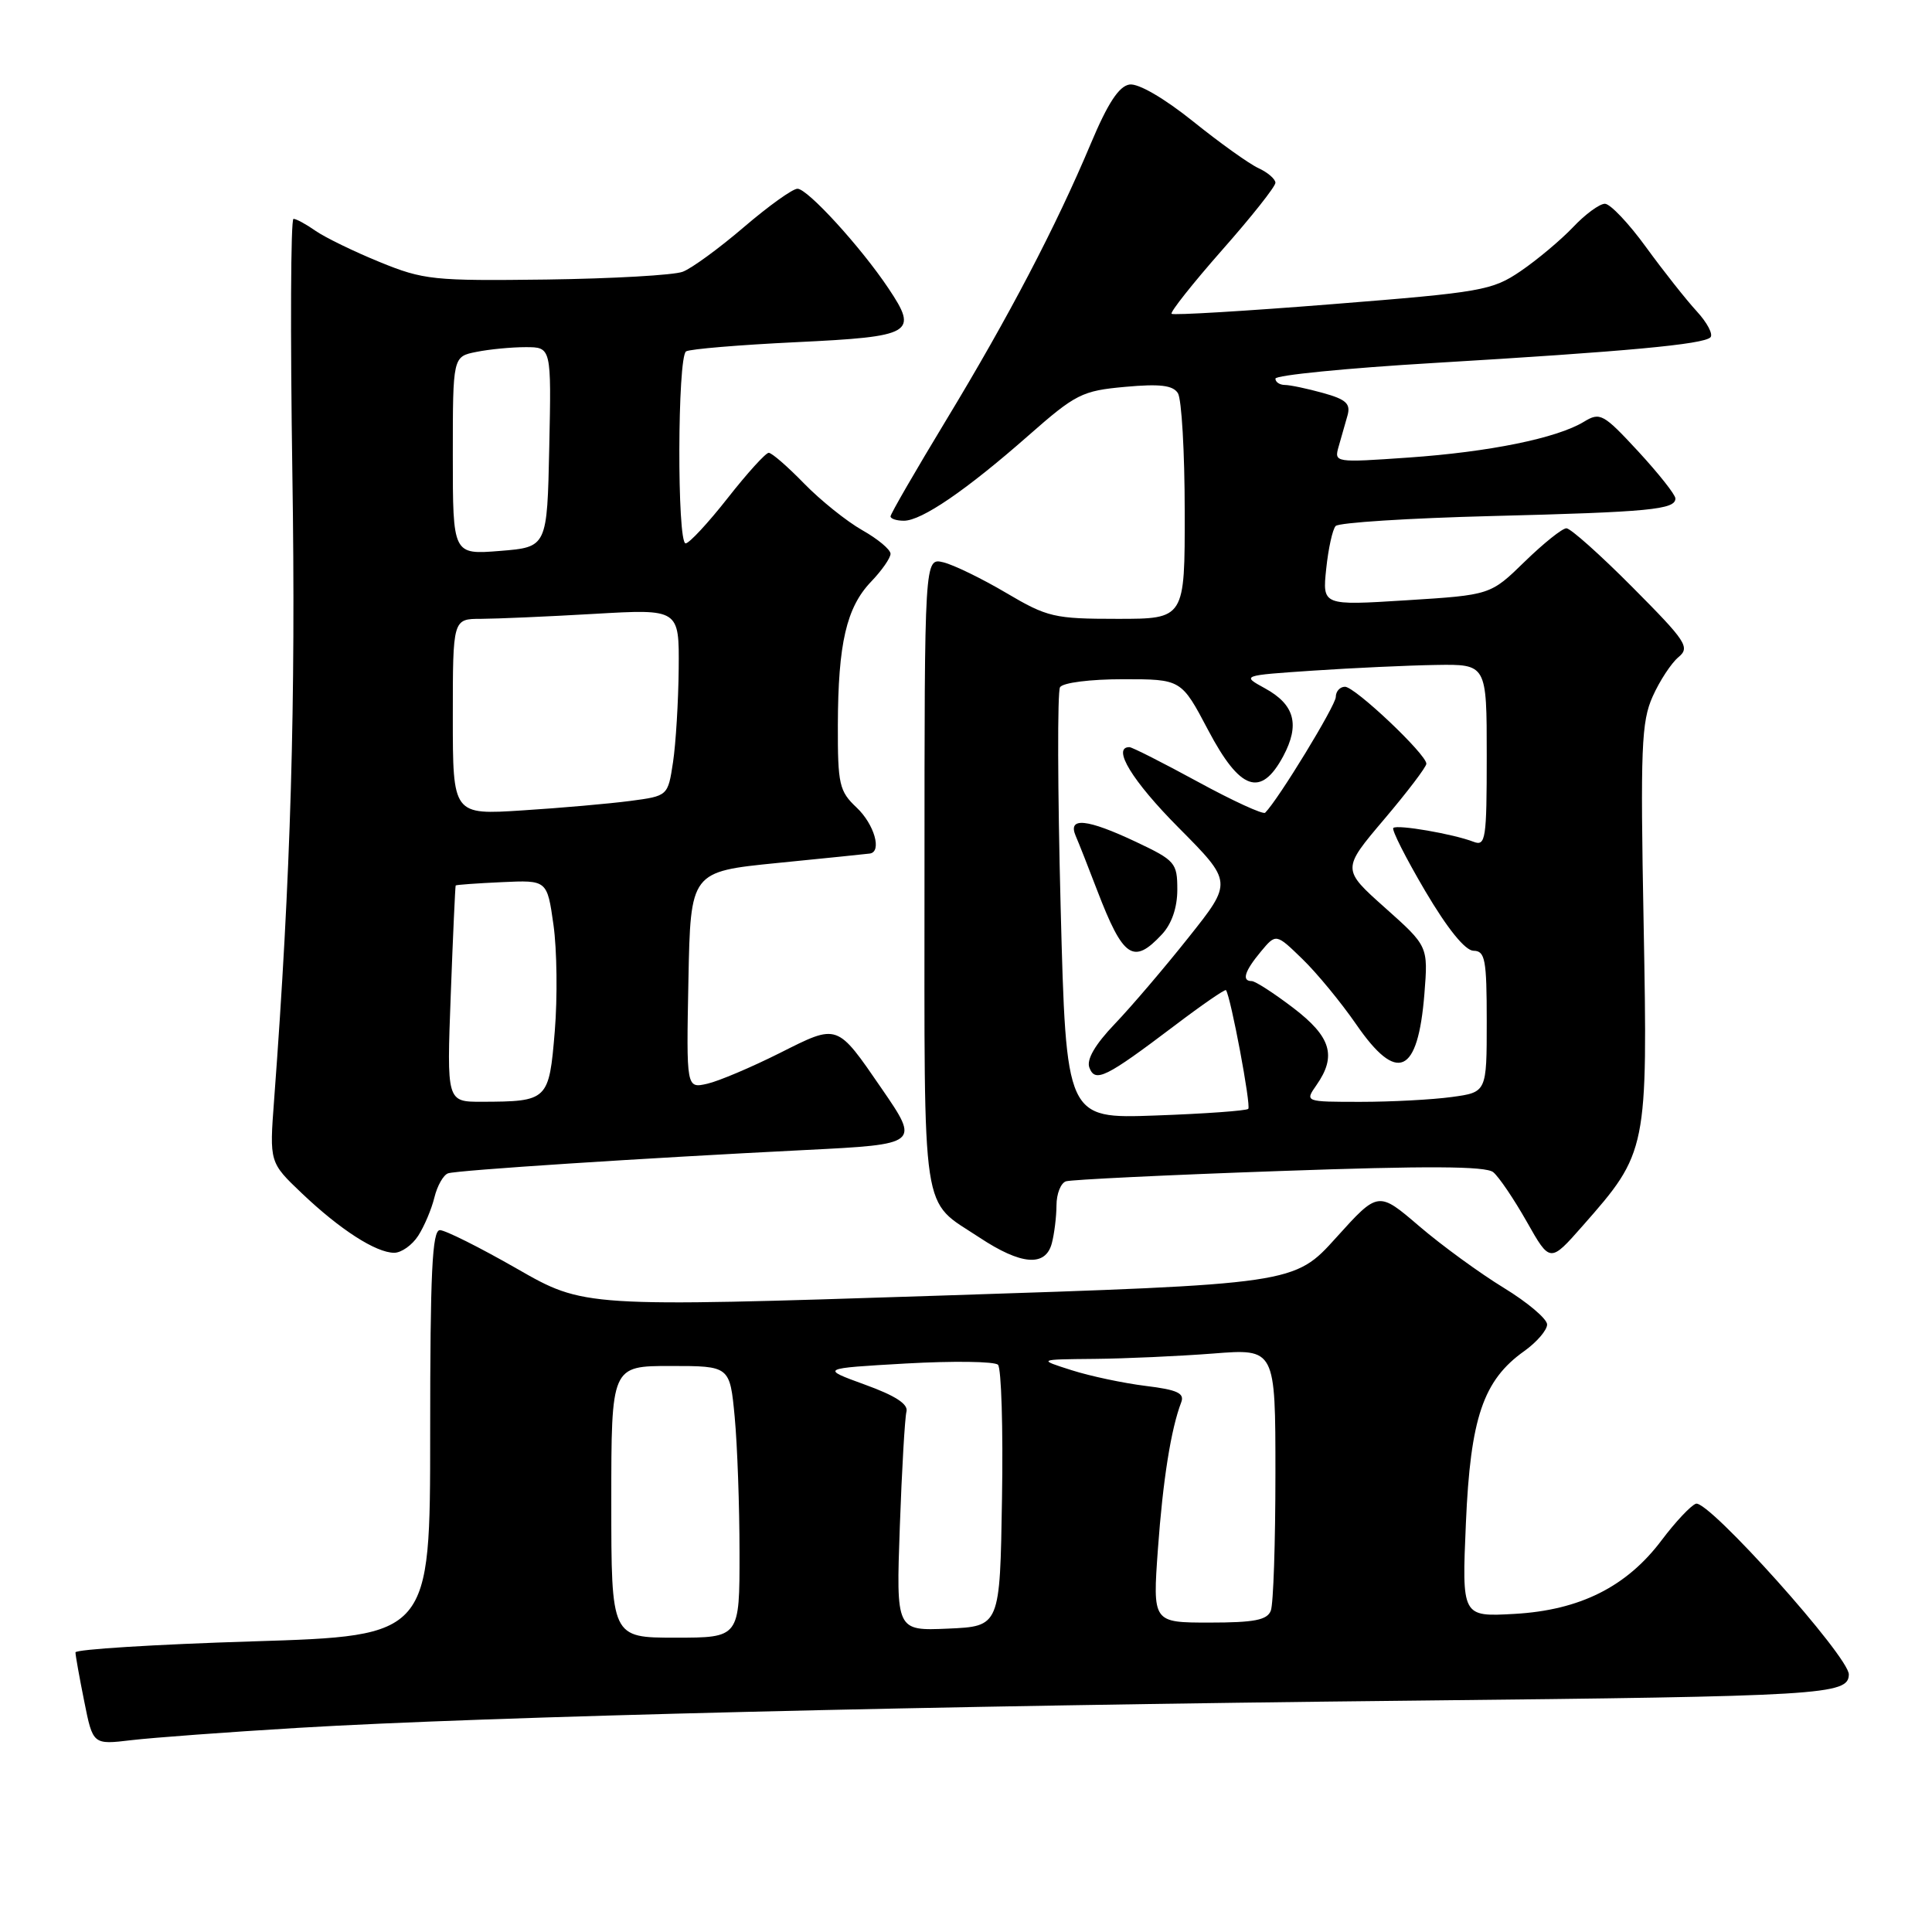 <?xml version="1.0" encoding="UTF-8" standalone="no"?>
<!DOCTYPE svg PUBLIC "-//W3C//DTD SVG 1.1//EN" "http://www.w3.org/Graphics/SVG/1.1/DTD/svg11.dtd" >
<svg xmlns="http://www.w3.org/2000/svg" xmlns:xlink="http://www.w3.org/1999/xlink" version="1.1" viewBox="0 0 256 256">
 <g >
 <path fill="currentColor"
d=" M 39.50 228.95 C 64.46 227.45 123.83 226.00 187.50 225.34 C 241.72 224.77 244.92 224.58 244.98 221.88 C 245.04 219.56 226.37 198.71 224.72 199.25 C 224.05 199.48 222.01 201.65 220.18 204.08 C 215.55 210.25 209.35 213.36 200.67 213.85 C 193.70 214.24 193.70 214.24 194.24 201.80 C 194.84 187.88 196.53 182.89 201.98 179.02 C 203.64 177.83 205.00 176.25 205.00 175.50 C 205.00 174.76 202.41 172.57 199.25 170.64 C 196.09 168.71 191.05 165.04 188.06 162.48 C 182.62 157.82 182.62 157.82 177.06 163.98 C 171.50 170.15 171.50 170.15 124.44 171.68 C 77.39 173.21 77.39 173.21 68.48 168.10 C 63.59 165.30 59.00 163.00 58.29 163.00 C 57.27 163.00 57.00 168.58 57.00 189.88 C 57.00 216.76 57.00 216.76 33.50 217.49 C 20.57 217.89 10.00 218.55 10.00 218.95 C 10.00 219.34 10.52 222.26 11.16 225.43 C 12.31 231.19 12.31 231.19 17.41 230.58 C 20.21 230.25 30.15 229.51 39.50 228.95 Z  M 139.37 164.75 C 139.70 163.51 139.98 161.25 139.99 159.72 C 139.99 158.19 140.56 156.75 141.25 156.53 C 141.94 156.31 154.65 155.69 169.50 155.17 C 189.12 154.47 196.87 154.51 197.86 155.32 C 198.61 155.93 200.61 158.89 202.31 161.89 C 205.39 167.34 205.39 167.34 209.72 162.42 C 218.29 152.69 218.34 152.44 217.79 122.43 C 217.35 99.11 217.49 95.62 218.99 92.28 C 219.92 90.20 221.46 87.86 222.40 87.08 C 223.97 85.78 223.46 85.00 216.33 77.83 C 212.05 73.52 208.10 70.00 207.56 70.00 C 207.01 70.00 204.53 71.99 202.03 74.42 C 197.50 78.84 197.50 78.84 186.36 79.54 C 175.22 80.24 175.22 80.24 175.73 75.37 C 176.01 72.69 176.57 70.14 176.98 69.70 C 177.38 69.25 186.66 68.66 197.60 68.38 C 218.60 67.85 222.00 67.52 222.00 66.05 C 222.00 65.55 219.78 62.75 217.08 59.82 C 212.44 54.81 212.02 54.58 209.87 55.89 C 206.29 58.06 197.39 59.88 186.63 60.63 C 176.85 61.31 176.77 61.30 177.38 59.16 C 177.72 57.97 178.25 56.13 178.55 55.06 C 178.99 53.49 178.37 52.92 175.30 52.07 C 173.21 51.49 170.94 51.01 170.25 51.01 C 169.56 51.00 169.00 50.63 169.00 50.17 C 169.00 49.72 178.42 48.78 189.93 48.10 C 215.61 46.57 225.70 45.63 226.64 44.70 C 227.03 44.30 226.21 42.75 224.82 41.24 C 223.43 39.73 220.41 35.91 218.11 32.75 C 215.82 29.59 213.36 27.00 212.66 27.00 C 211.95 27.00 210.05 28.39 208.44 30.10 C 206.82 31.80 203.70 34.42 201.50 35.92 C 197.72 38.49 196.34 38.73 176.57 40.30 C 165.06 41.22 155.46 41.79 155.24 41.58 C 155.03 41.36 158.03 37.57 161.92 33.15 C 165.82 28.74 169.00 24.72 169.00 24.22 C 169.00 23.73 167.99 22.85 166.75 22.28 C 165.51 21.71 161.60 18.91 158.07 16.07 C 154.21 12.98 150.84 11.03 149.67 11.20 C 148.27 11.41 146.79 13.67 144.55 19.00 C 139.91 30.04 133.68 41.95 125.37 55.67 C 121.32 62.36 118.00 68.10 118.00 68.42 C 118.00 68.74 118.80 69.00 119.77 69.00 C 122.12 69.00 128.02 64.97 136.24 57.74 C 142.55 52.19 143.37 51.78 149.09 51.26 C 153.70 50.84 155.42 51.05 156.08 52.10 C 156.57 52.87 156.98 59.91 156.98 67.75 C 157.00 82.00 157.00 82.00 148.07 82.00 C 139.69 82.00 138.79 81.79 133.32 78.56 C 130.12 76.67 126.38 74.85 125.00 74.51 C 122.50 73.91 122.50 73.91 122.50 115.80 C 122.50 162.29 121.97 158.81 129.77 163.97 C 135.30 167.63 138.53 167.90 139.37 164.75 Z  M 55.41 163.75 C 56.21 162.51 57.18 160.23 57.56 158.67 C 57.94 157.11 58.76 155.67 59.38 155.47 C 60.58 155.06 85.18 153.46 106.75 152.38 C 121.83 151.63 121.88 151.59 116.85 144.28 C 110.84 135.54 111.09 135.63 103.31 139.54 C 99.56 141.42 95.25 143.25 93.72 143.60 C 90.94 144.23 90.94 144.23 91.22 129.87 C 91.50 115.50 91.50 115.50 103.00 114.35 C 109.33 113.72 114.84 113.16 115.25 113.10 C 116.90 112.88 115.85 109.21 113.50 107.00 C 111.21 104.84 111.00 103.95 111.02 96.08 C 111.05 85.26 112.16 80.49 115.42 77.08 C 116.84 75.60 118.00 73.94 118.00 73.38 C 118.00 72.82 116.31 71.41 114.25 70.25 C 112.19 69.08 108.72 66.30 106.55 64.07 C 104.37 61.83 102.27 60.00 101.86 60.00 C 101.46 60.00 99.01 62.70 96.42 66.00 C 93.83 69.30 91.32 72.00 90.85 72.00 C 89.70 72.00 89.76 47.27 90.91 46.56 C 91.41 46.25 97.98 45.70 105.50 45.34 C 120.97 44.60 121.71 44.16 117.74 38.23 C 114.07 32.73 107.00 25.00 105.67 25.01 C 105.02 25.01 101.82 27.31 98.55 30.11 C 95.28 32.91 91.64 35.57 90.46 36.01 C 89.29 36.46 81.16 36.92 72.41 37.04 C 57.44 37.23 56.13 37.10 50.31 34.72 C 46.90 33.33 43.09 31.47 41.83 30.60 C 40.58 29.72 39.26 29.00 38.89 29.00 C 38.52 29.00 38.46 44.19 38.74 62.75 C 39.21 93.09 38.54 116.10 36.32 145.76 C 35.70 154.03 35.70 154.03 40.01 158.13 C 45.07 162.94 49.81 165.99 52.23 166.00 C 53.18 166.00 54.61 164.99 55.41 163.75 Z  M 81.00 199.00 C 81.00 181.00 81.00 181.00 88.86 181.00 C 96.71 181.00 96.71 181.00 97.35 187.75 C 97.70 191.46 97.99 199.56 97.99 205.75 C 98.00 217.00 98.00 217.00 89.50 217.00 C 81.00 217.00 81.00 217.00 81.00 199.00 Z  M 119.23 202.30 C 119.50 194.71 119.90 187.85 120.11 187.05 C 120.38 186.06 118.64 184.93 114.60 183.47 C 108.70 181.32 108.70 181.32 120.06 180.67 C 126.31 180.32 131.79 180.39 132.24 180.84 C 132.68 181.28 132.93 189.27 132.77 198.57 C 132.50 215.50 132.50 215.50 125.62 215.80 C 118.74 216.10 118.74 216.10 119.23 202.30 Z  M 153.43 205.25 C 154.09 196.10 155.16 189.35 156.52 185.81 C 156.98 184.61 156.00 184.15 151.80 183.64 C 148.89 183.28 144.47 182.35 142.00 181.56 C 137.50 180.13 137.50 180.13 145.00 180.06 C 149.12 180.02 156.21 179.70 160.75 179.35 C 169.00 178.70 169.00 178.70 169.00 195.27 C 169.00 204.38 168.73 212.55 168.39 213.42 C 167.91 214.67 166.20 215.00 160.26 215.00 C 152.73 215.00 152.73 215.00 153.43 205.25 Z  M 140.54 120.18 C 140.14 104.75 140.10 91.65 140.46 91.06 C 140.83 90.46 144.46 90.00 148.82 90.00 C 156.53 90.00 156.53 90.00 160.09 96.75 C 164.31 104.75 167.07 105.72 170.03 100.21 C 172.27 96.02 171.56 93.37 167.62 91.21 C 164.50 89.50 164.50 89.50 174.00 88.86 C 179.22 88.51 186.54 88.17 190.25 88.11 C 197.00 88.00 197.00 88.00 197.00 100.11 C 197.00 111.23 196.86 112.16 195.25 111.54 C 192.56 110.50 185.12 109.22 184.62 109.71 C 184.38 109.95 186.28 113.70 188.84 118.05 C 191.81 123.08 194.14 125.96 195.25 125.98 C 196.79 126.00 197.00 127.12 197.00 135.36 C 197.00 144.73 197.00 144.73 192.36 145.36 C 189.81 145.71 184.38 146.00 180.30 146.00 C 172.89 146.00 172.89 146.00 174.44 143.78 C 177.14 139.92 176.38 137.38 171.36 133.55 C 168.80 131.60 166.33 130.00 165.86 130.00 C 164.50 130.00 164.91 128.69 167.07 126.09 C 169.08 123.68 169.08 123.68 172.58 127.08 C 174.50 128.94 177.71 132.84 179.71 135.74 C 185.14 143.62 187.88 142.39 188.74 131.70 C 189.24 125.38 189.24 125.38 183.52 120.28 C 177.80 115.18 177.80 115.18 183.40 108.57 C 186.48 104.94 189.00 101.62 189.00 101.20 C 189.00 99.94 179.54 91.00 178.22 91.00 C 177.55 91.00 177.00 91.61 177.00 92.35 C 177.00 93.46 169.38 105.96 167.64 107.69 C 167.37 107.96 163.36 106.12 158.72 103.59 C 154.09 101.07 150.01 99.00 149.65 99.00 C 147.29 99.00 150.03 103.49 156.16 109.66 C 163.33 116.88 163.33 116.88 157.51 124.19 C 154.32 128.21 149.91 133.38 147.71 135.68 C 145.09 138.42 143.94 140.41 144.35 141.47 C 145.12 143.49 146.50 142.81 155.60 135.93 C 159.25 133.16 162.33 131.04 162.45 131.20 C 163.08 132.07 165.80 146.54 165.40 146.93 C 165.15 147.18 159.62 147.58 153.11 147.81 C 141.27 148.24 141.27 148.24 140.54 120.18 Z  M 153.96 123.81 C 155.26 122.42 156.00 120.26 156.00 117.88 C 156.00 114.34 155.72 114.01 150.56 111.57 C 144.04 108.49 141.45 108.22 142.53 110.75 C 142.95 111.71 144.23 114.97 145.39 118.00 C 148.83 126.96 150.18 127.87 153.96 123.81 Z  M 59.73 131.75 C 60.02 123.91 60.32 117.43 60.38 117.33 C 60.45 117.24 63.20 117.04 66.50 116.89 C 72.50 116.61 72.50 116.61 73.34 122.56 C 73.80 125.83 73.88 132.17 73.51 136.65 C 72.75 145.83 72.61 145.96 63.84 145.99 C 59.19 146.00 59.19 146.00 59.73 131.75 Z  M 60.00 94.99 C 60.00 82.00 60.00 82.00 63.75 82.00 C 65.81 81.99 72.56 81.70 78.75 81.34 C 90.00 80.69 90.00 80.69 89.93 88.60 C 89.89 92.94 89.55 98.52 89.18 100.99 C 88.50 105.47 88.50 105.47 83.50 106.13 C 80.75 106.49 74.34 107.06 69.25 107.38 C 60.00 107.98 60.00 107.98 60.00 94.99 Z  M 60.00 60.38 C 60.00 47.25 60.00 47.25 63.12 46.63 C 64.84 46.28 67.78 46.00 69.65 46.00 C 73.06 46.00 73.06 46.00 72.78 59.25 C 72.50 72.50 72.50 72.50 66.25 73.00 C 60.00 73.50 60.00 73.50 60.00 60.38 Z "/>
</g>
</svg>
